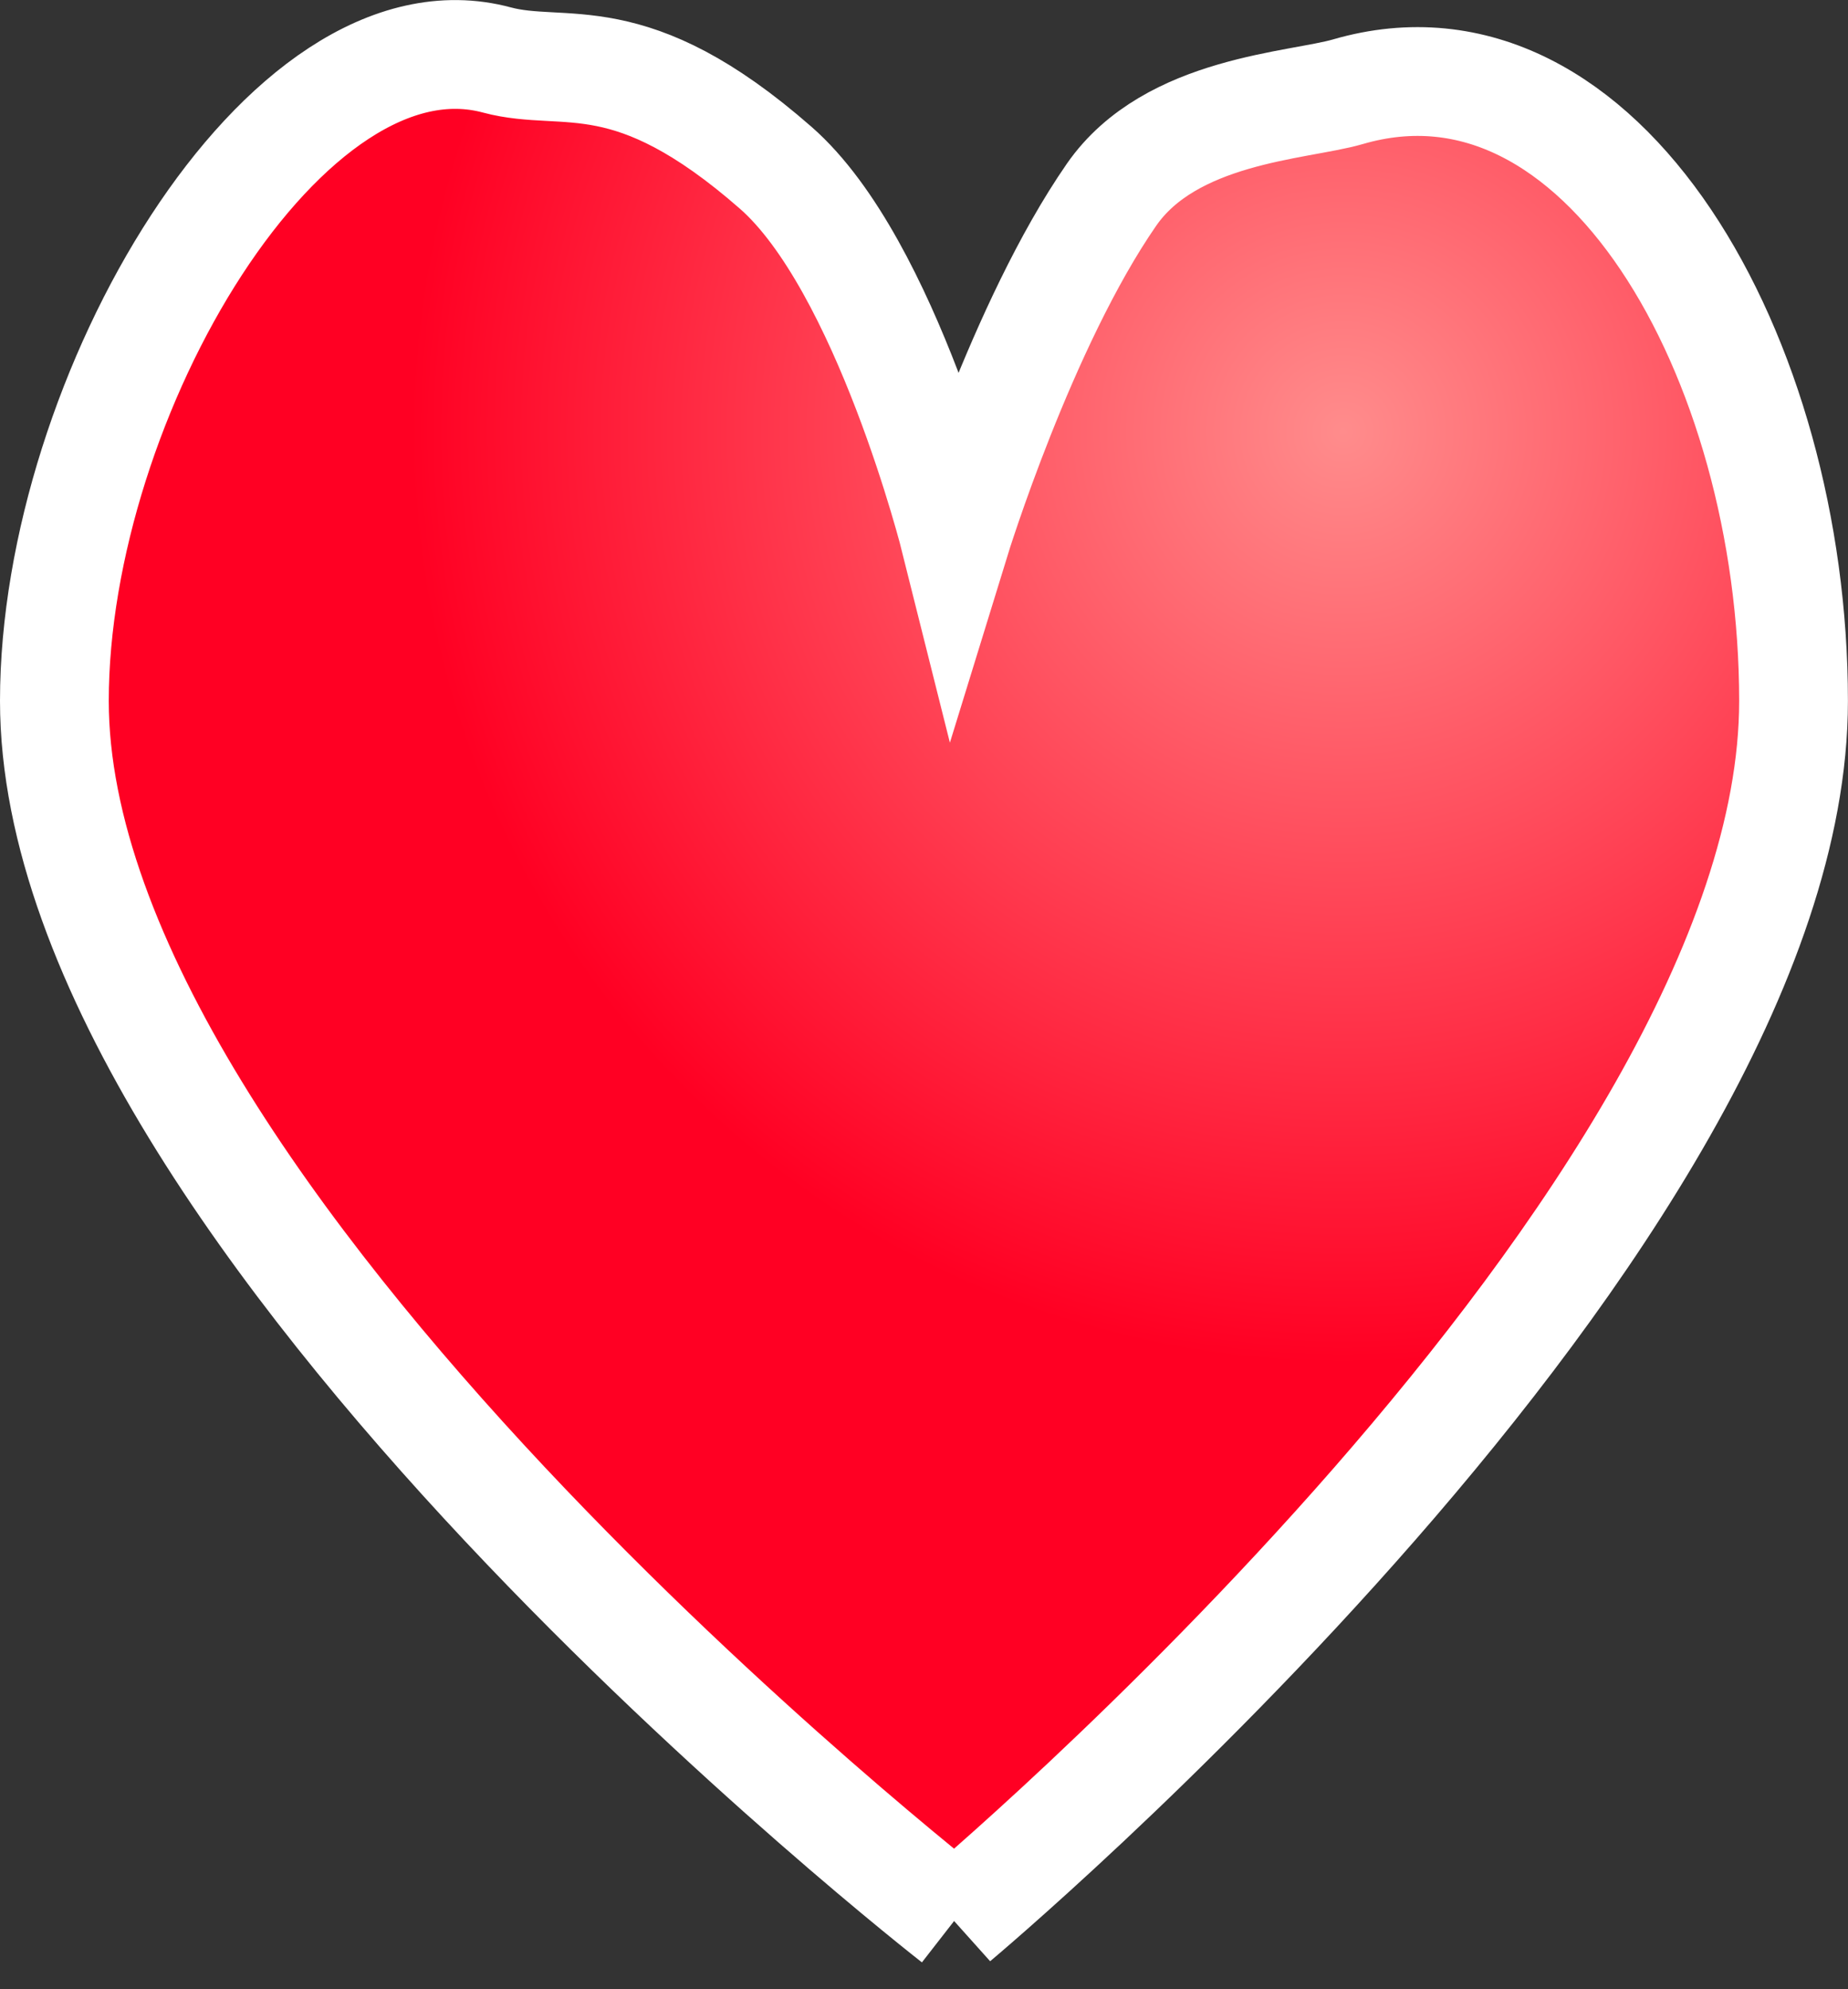 <svg version="1.1" xmlns="http://www.w3.org/2000/svg" xmlns:xlink="http://www.w3.org/1999/xlink" width="25.486" height="27.427" viewBox="0,0,25.486,27.427"><rect x="0" y="0" width="25.486" height="27.427" fill="#333333" stroke="none"/><defs><radialGradient cx="245.78" cy="172.345" r="12.857" gradientUnits="userSpaceOnUse" id="color-1"><stop offset="0" stop-color="#ff8c8c"/><stop offset="1" stop-color="#ff0023"/></radialGradient></defs><g transform="translate(-227.257,-166.393)"><g data-paper-data="{&quot;isPaintingLayer&quot;:true}" fill="url(#color-1)" fill-rule="nonzero" stroke="#ffffff" stroke-width="1.5" stroke-linecap="butt" stroke-linejoin="miter" stroke-miterlimit="10" stroke-dasharray="" stroke-dashoffset="0" style="mix-blend-mode: normal"><path d="M240.432,192.857c0,0 -12.425,-9.67 -12.425,-16.801c0,-4.195 3.193,-9.619 6.103,-8.836c0.946,0.254 1.827,-0.281 3.846,1.487c1.526,1.336 2.476,5.134 2.476,5.134c0,0 0.917,-2.978 2.154,-4.763c0.815,-1.175 2.576,-1.221 3.26,-1.42c3.5,-1.019 6.146,3.662 6.146,8.399c0,7.131 -11.561,16.801 -11.561,16.801z"/></g></g></svg>